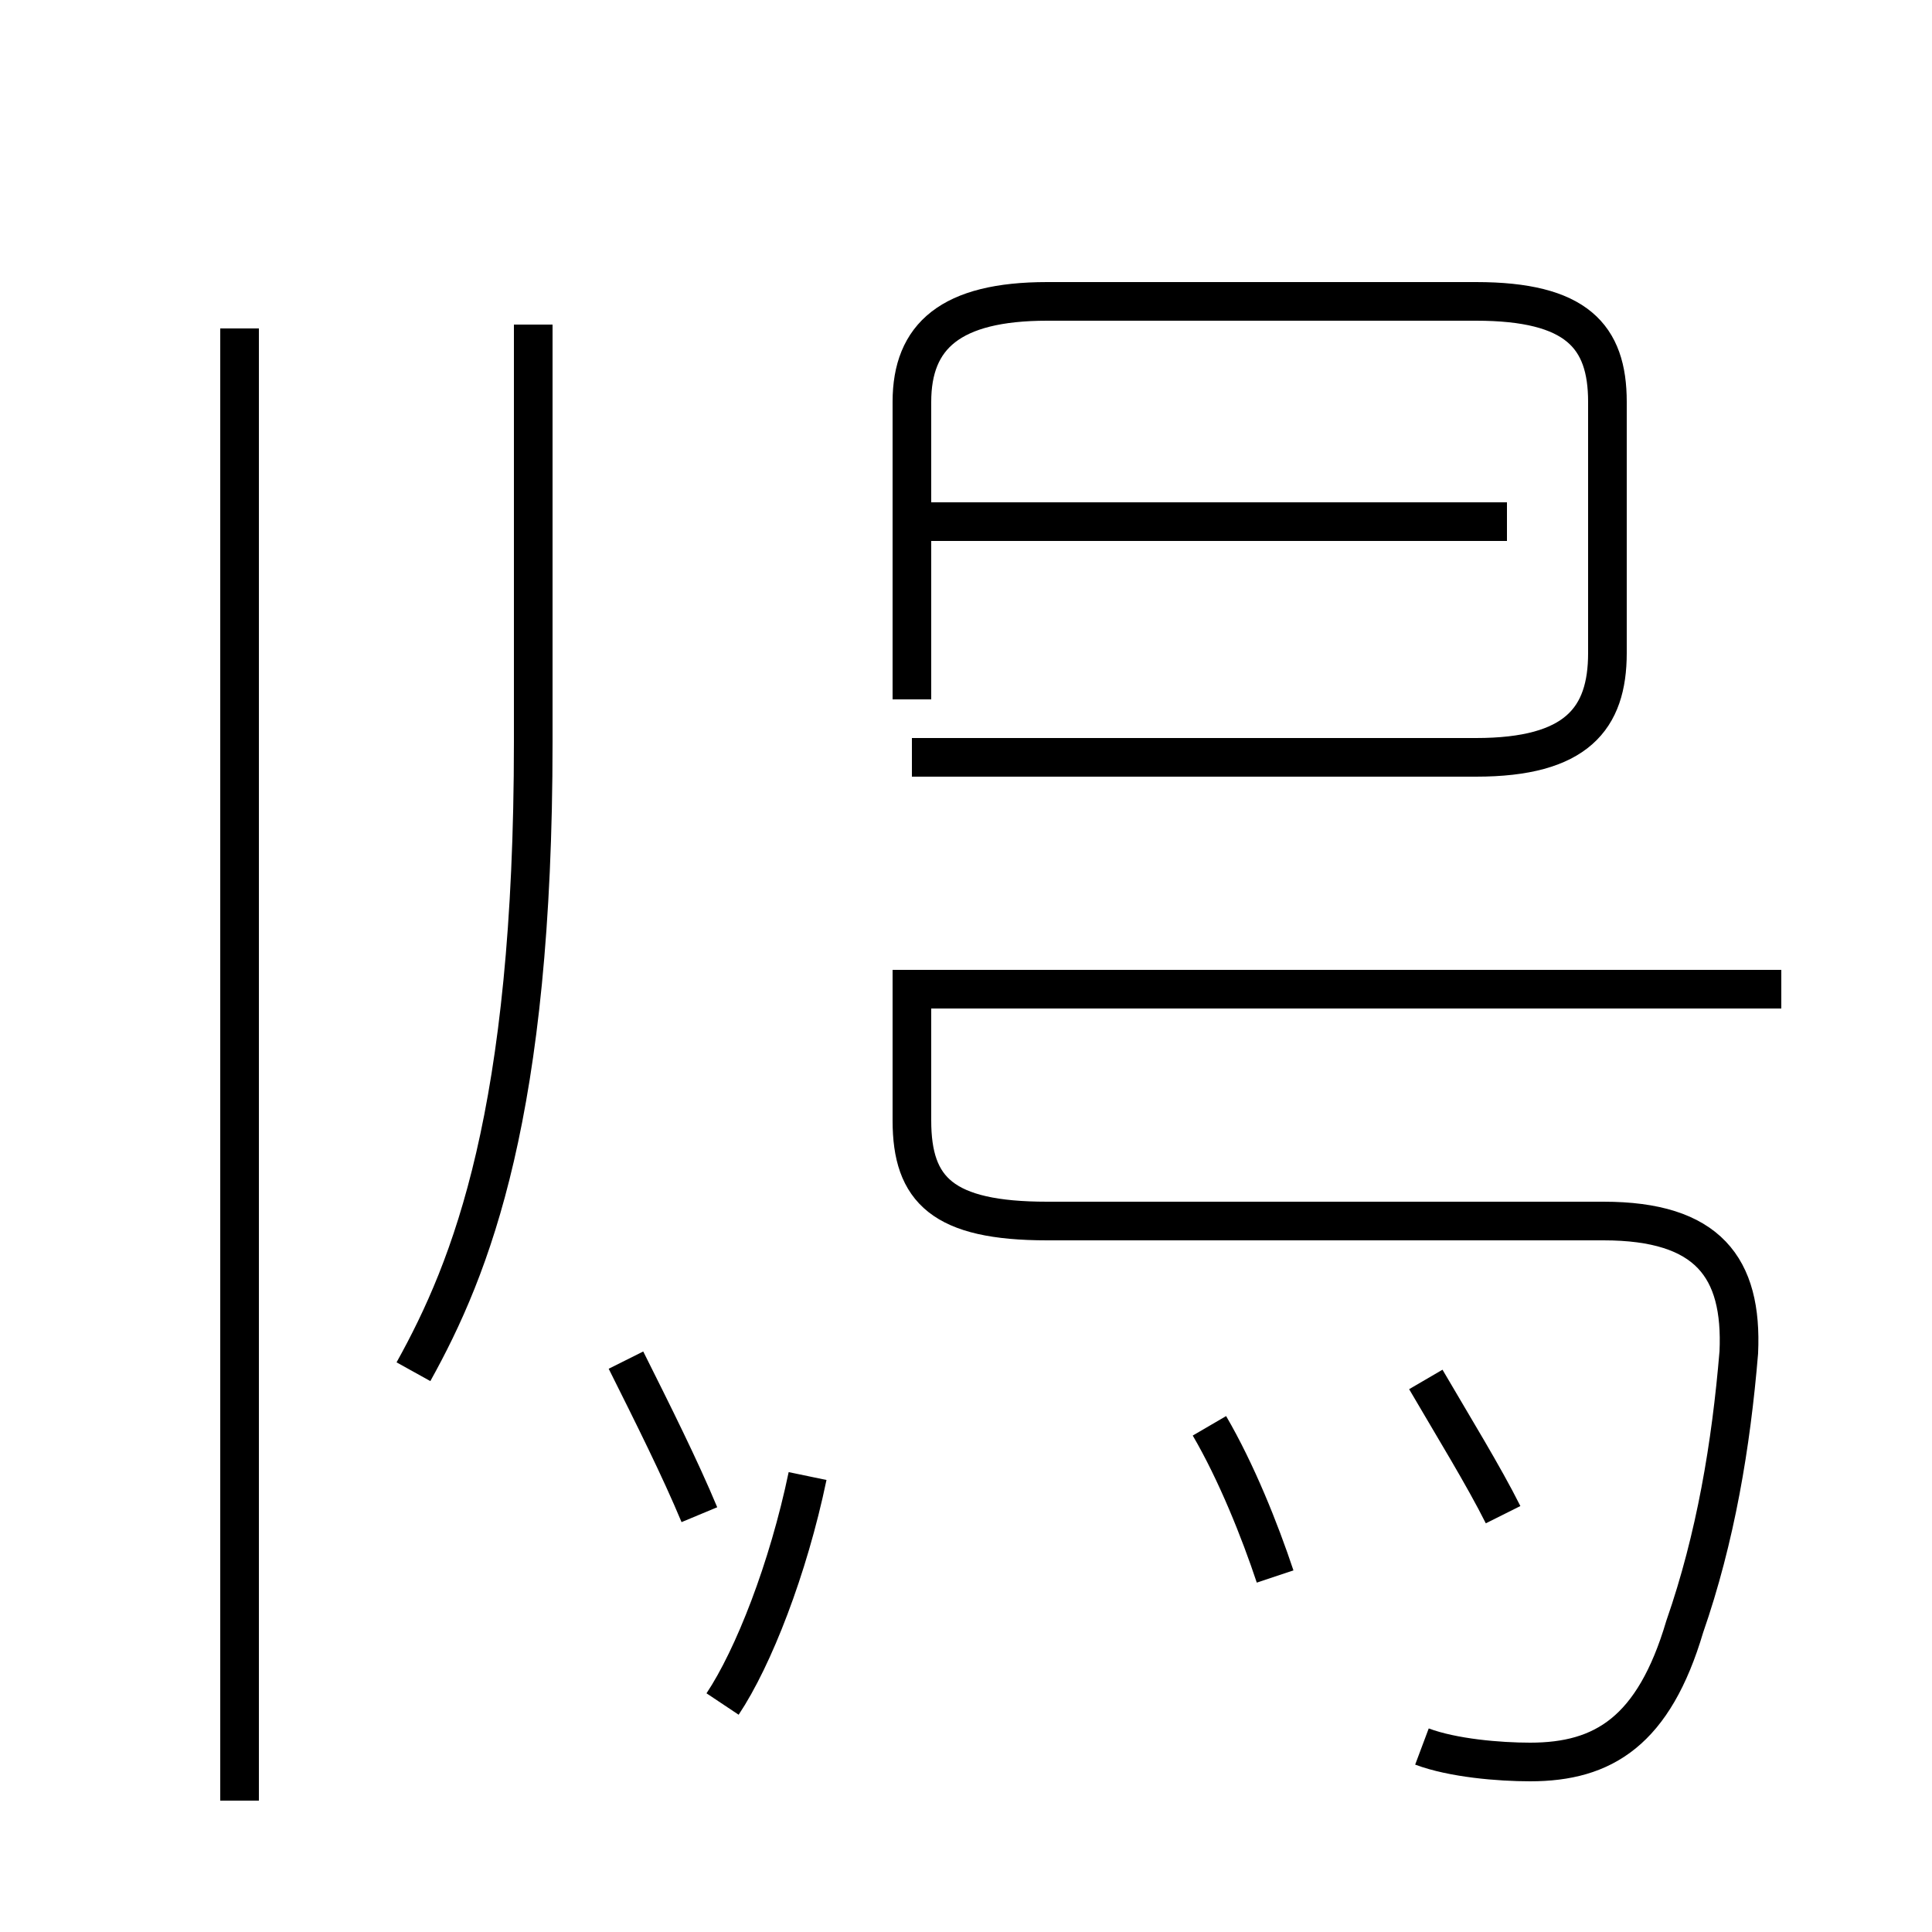 <?xml version='1.0' encoding='utf8'?>
<svg viewBox="0.0 -44.0 50.0 50.0" version="1.1" xmlns="http://www.w3.org/2000/svg">
<rect x="0.0" y="-44.0" width="50.0" height="50.0" fill="#808080" stroke="none"/>
<rect x="-1000" y="-1000" width="2000" height="2000" stroke="white" fill="white"/>
<g style="fill:none; stroke:#000000;  stroke-width:1">
<path d="M 36.8 -1.2 C 37.6 -1.5 38.8 -1.6 39.6 -1.6 C 41.5 -1.6 42.8 -0.8 43.6 1.9 C 44.4 4.2 44.8 6.6 45.0 9.0 C 45.1 11.2 44.2 12.4 41.5 12.4 L 27.1 12.4 C 24.4 12.4 23.6 13.2 23.6 15.0 L 23.6 18.9 M 46.1 18.4 L 23.6 18.4 M 23.6 24.4 L 38.2 24.4 C 40.8 24.4 41.6 25.4 41.6 27.1 L 41.6 33.6 C 41.6 35.3 40.8 36.2 38.2 36.2 L 27.1 36.2 C 24.6 36.2 23.6 35.3 23.6 33.6 L 23.6 25.9 M 39.0 30.5 L 23.6 30.5 M 10.7 8.5 C 12.2 11.2 13.8 15.2 13.8 24.8 L 13.8 35.6 M 6.2 -2.6 L 6.2 35.5 M 18.1 4.8 C 17.6 6.0 16.9 7.4 16.2 8.8 M 38.9 4.8 C 38.4 5.8 37.6 7.1 36.9 8.3 M 33.0 3.2 C 32.6 4.4 32.0 5.9 31.3 7.1 M 18.7 -0.1 C 19.5 1.1 20.4 3.4 20.9 5.8" transform="scale(1, -1)" />
</g>
</svg>